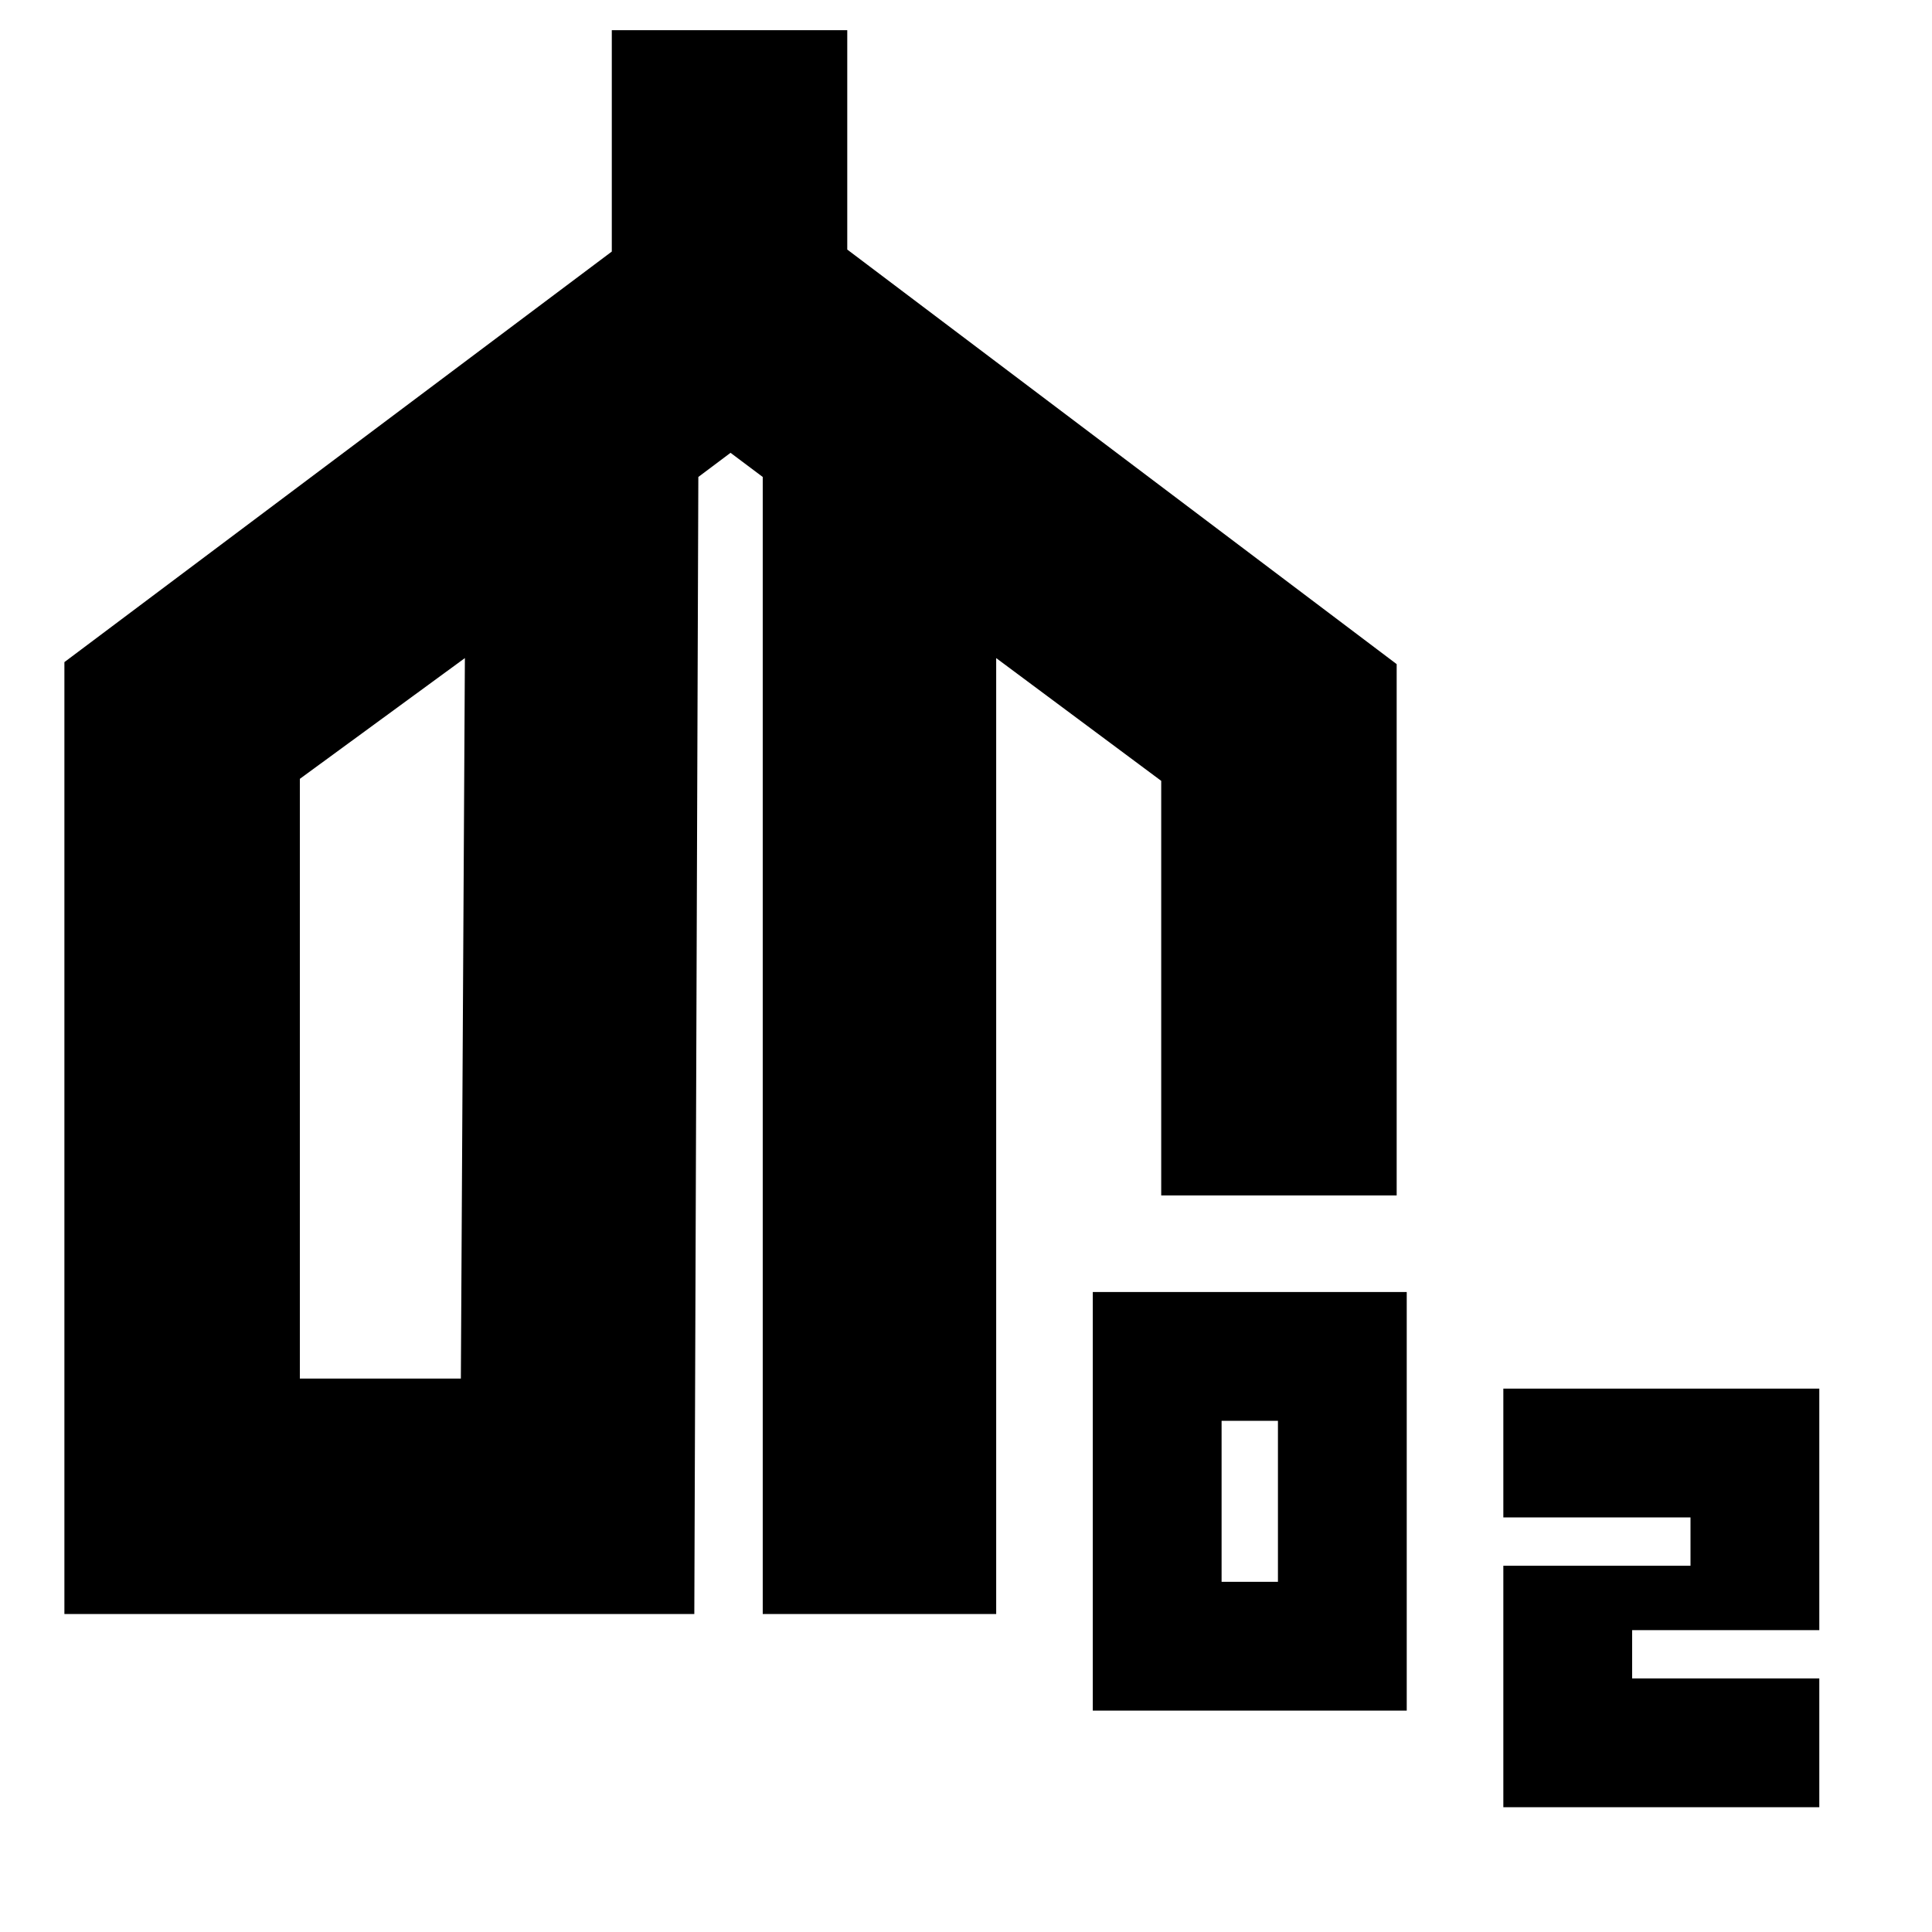 <svg xmlns="http://www.w3.org/2000/svg" height="20" viewBox="0 -960 960 960" width="20"><path d="M32-158v-473l272-204v-110h117v109l273 206v264H577v-206l-82-61v475H379v-565l-16-12-16 12-2 565H32Zm117-117h80l2-358-82 60v298Zm394 165v-208h156v208H543Zm64-64h28v-80h-28v80ZM747-62v-120h93v-24h-93v-64h157v120h-93v24h93v64H747ZM189-454Zm347 0Z"/></svg>